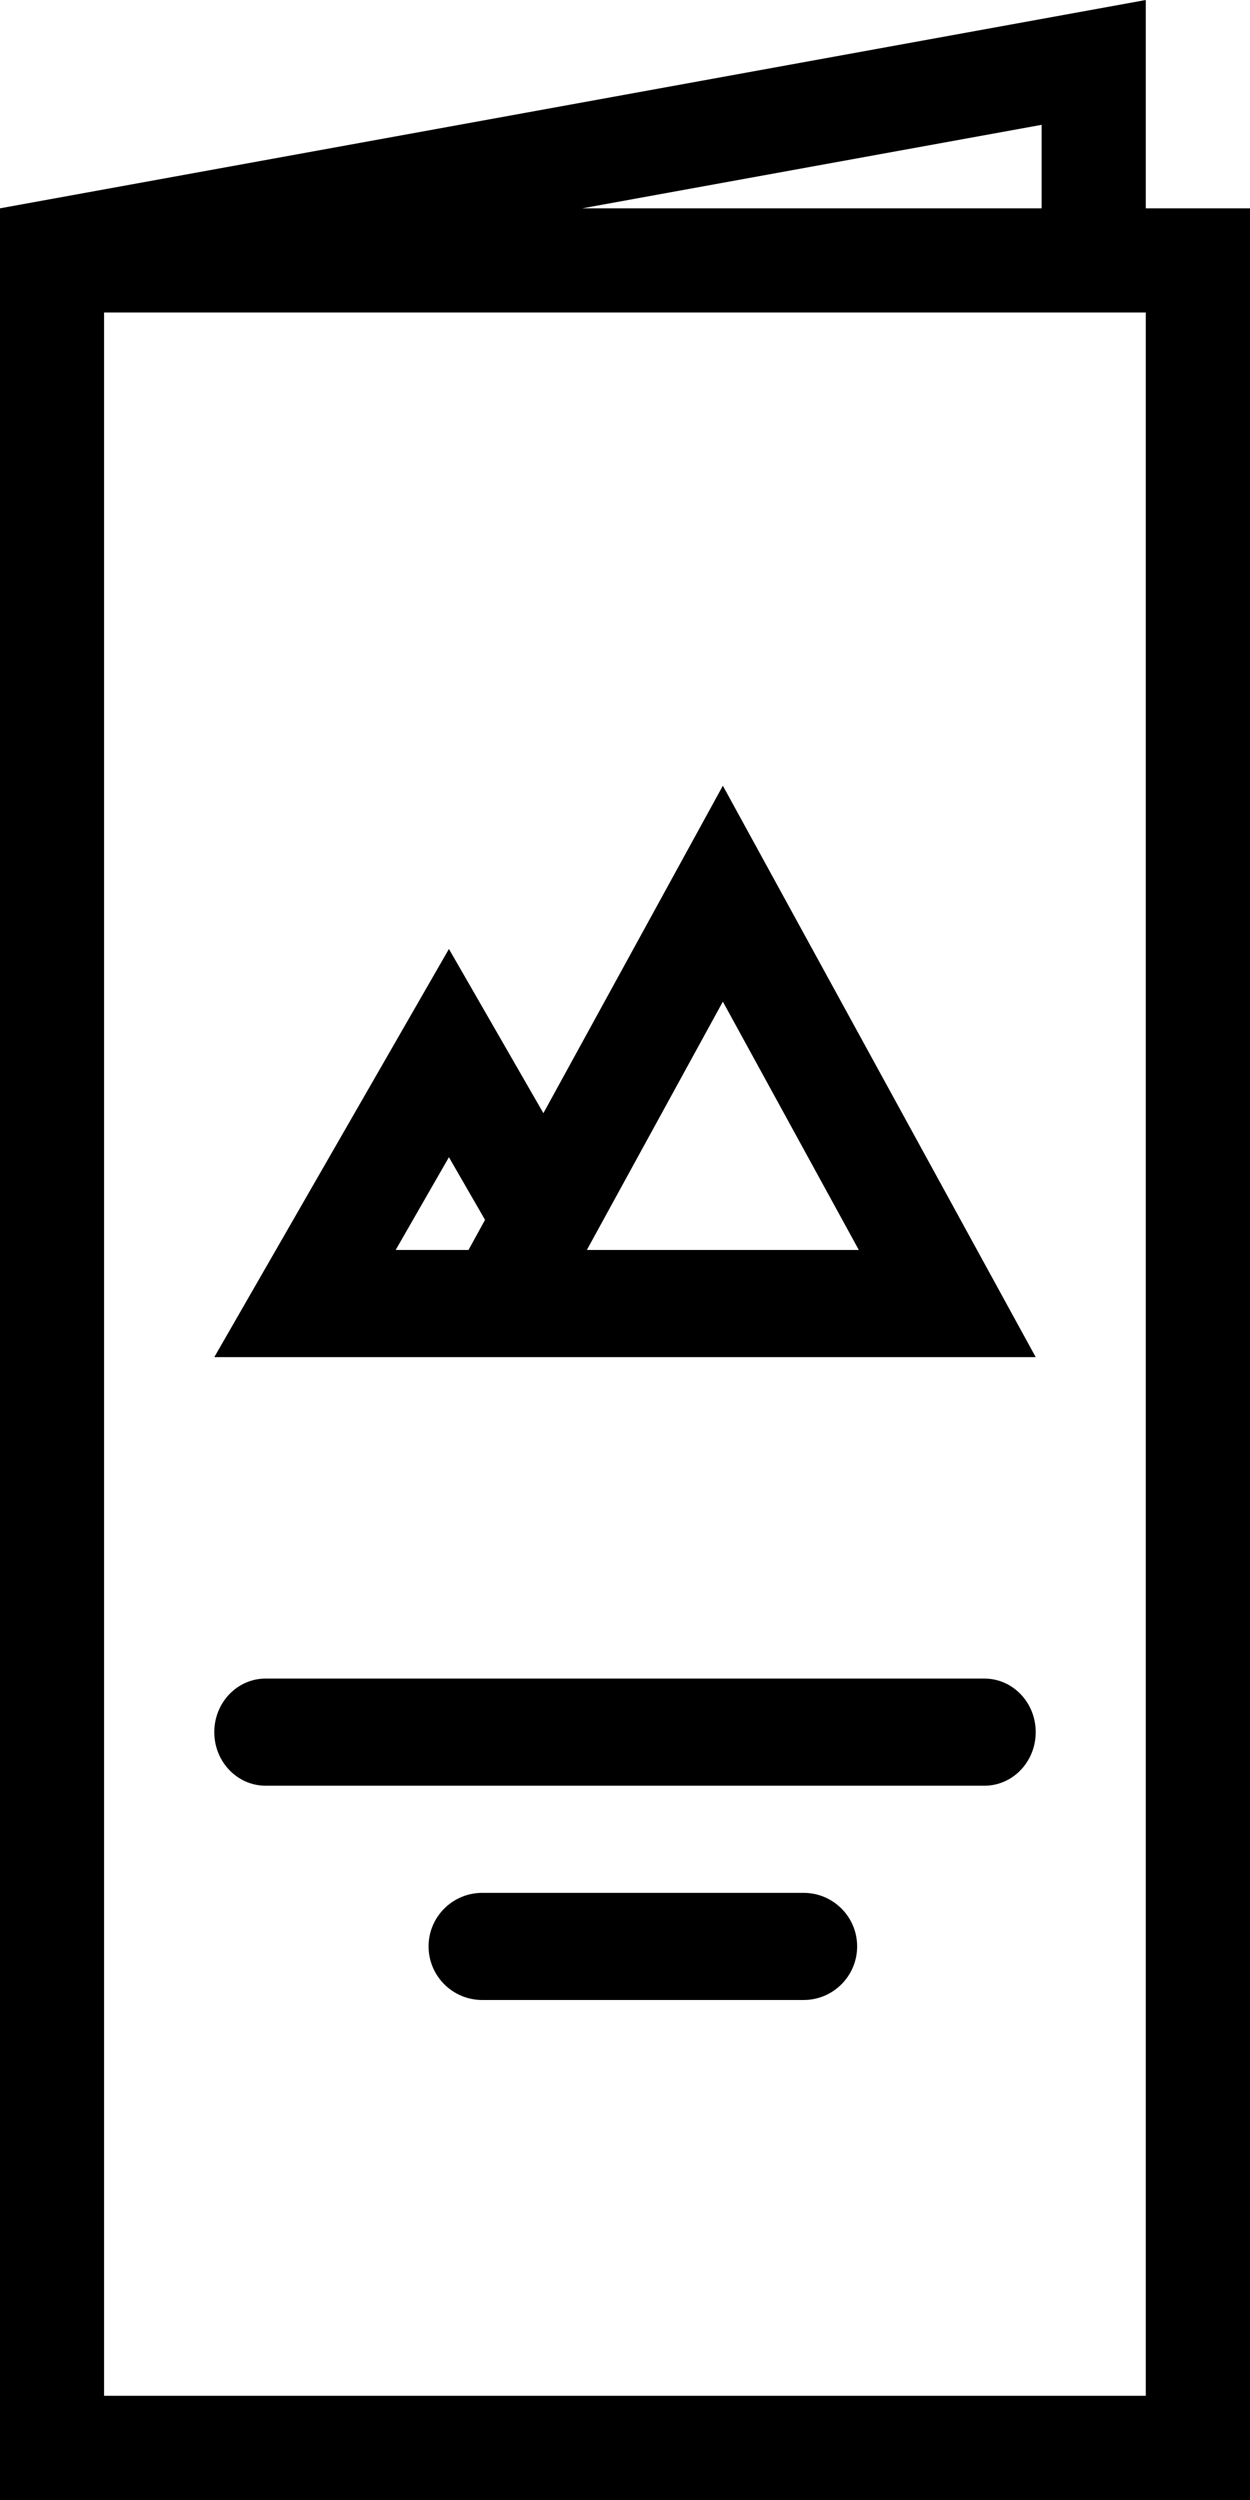<?xml version="1.0" encoding="UTF-8" standalone="no"?>
<svg width="35px" height="70px" viewBox="0 0 35 70" version="1.1" xmlns="http://www.w3.org/2000/svg" xmlns:xlink="http://www.w3.org/1999/xlink">
    <!-- Generator: sketchtool 49 (51002) - http://www.bohemiancoding.com/sketch -->
    <title>E6B3A4C7-D326-4CE2-A2D0-FAF6CD88ECEF</title>
    <desc>Created with sketchtool.</desc>
    <defs></defs>
    <g id="Page-1" stroke="none" stroke-width="1" fill="none" fill-rule="evenodd">
        <g id="Landing-tap-ru" transform="translate(-531, -1010)" fill="#000000" fill-rule="nonzero">
            <g id="Group-2" transform="translate(531, 1010)">
                <g id="flyer-2">
                    <path d="M32.082,5.833 L32.082,0 L0,5.833 L0,70 L35,70 L35,5.833 L32.082,5.833 Z M29.166,3.495 L29.166,5.833 L16.304,5.833 L29.166,3.495 Z M32.082,67.082 L2.914,67.082 L2.914,8.75 L32.082,8.75 L32.082,67.082 Z" id="Shape"></path>
                    <path d="M20.24,22 L15.215,31.169 L12.57,26.571 L6,38 L11.475,38 L19.145,38 L29,38 L20.24,22 Z M13.118,34.999 L11.079,34.999 L12.57,32.402 L13.581,34.156 L13.118,34.999 Z M16.432,34.999 L20.24,28.046 L24.047,34.999 L16.432,34.999 Z" id="Shape"></path>
                    <path d="M22.502,53 L13.503,53 C12.672,53 12,53.672 12,54.498 C12,55.328 12.672,56 13.503,56 L22.502,56 C23.328,56 24,55.328 24,54.498 C24,53.672 23.328,53 22.502,53 Z" id="Shape"></path>
                    <path d="M27.564,47 L7.436,47 C6.644,47 6,47.671 6,48.5 C6,49.329 6.644,50 7.436,50 L27.564,50 C28.358,50 29,49.329 29,48.5 C29,47.671 28.358,47 27.564,47 Z" id="Shape"></path>
                </g>
            </g>
        </g>
    </g>
</svg>